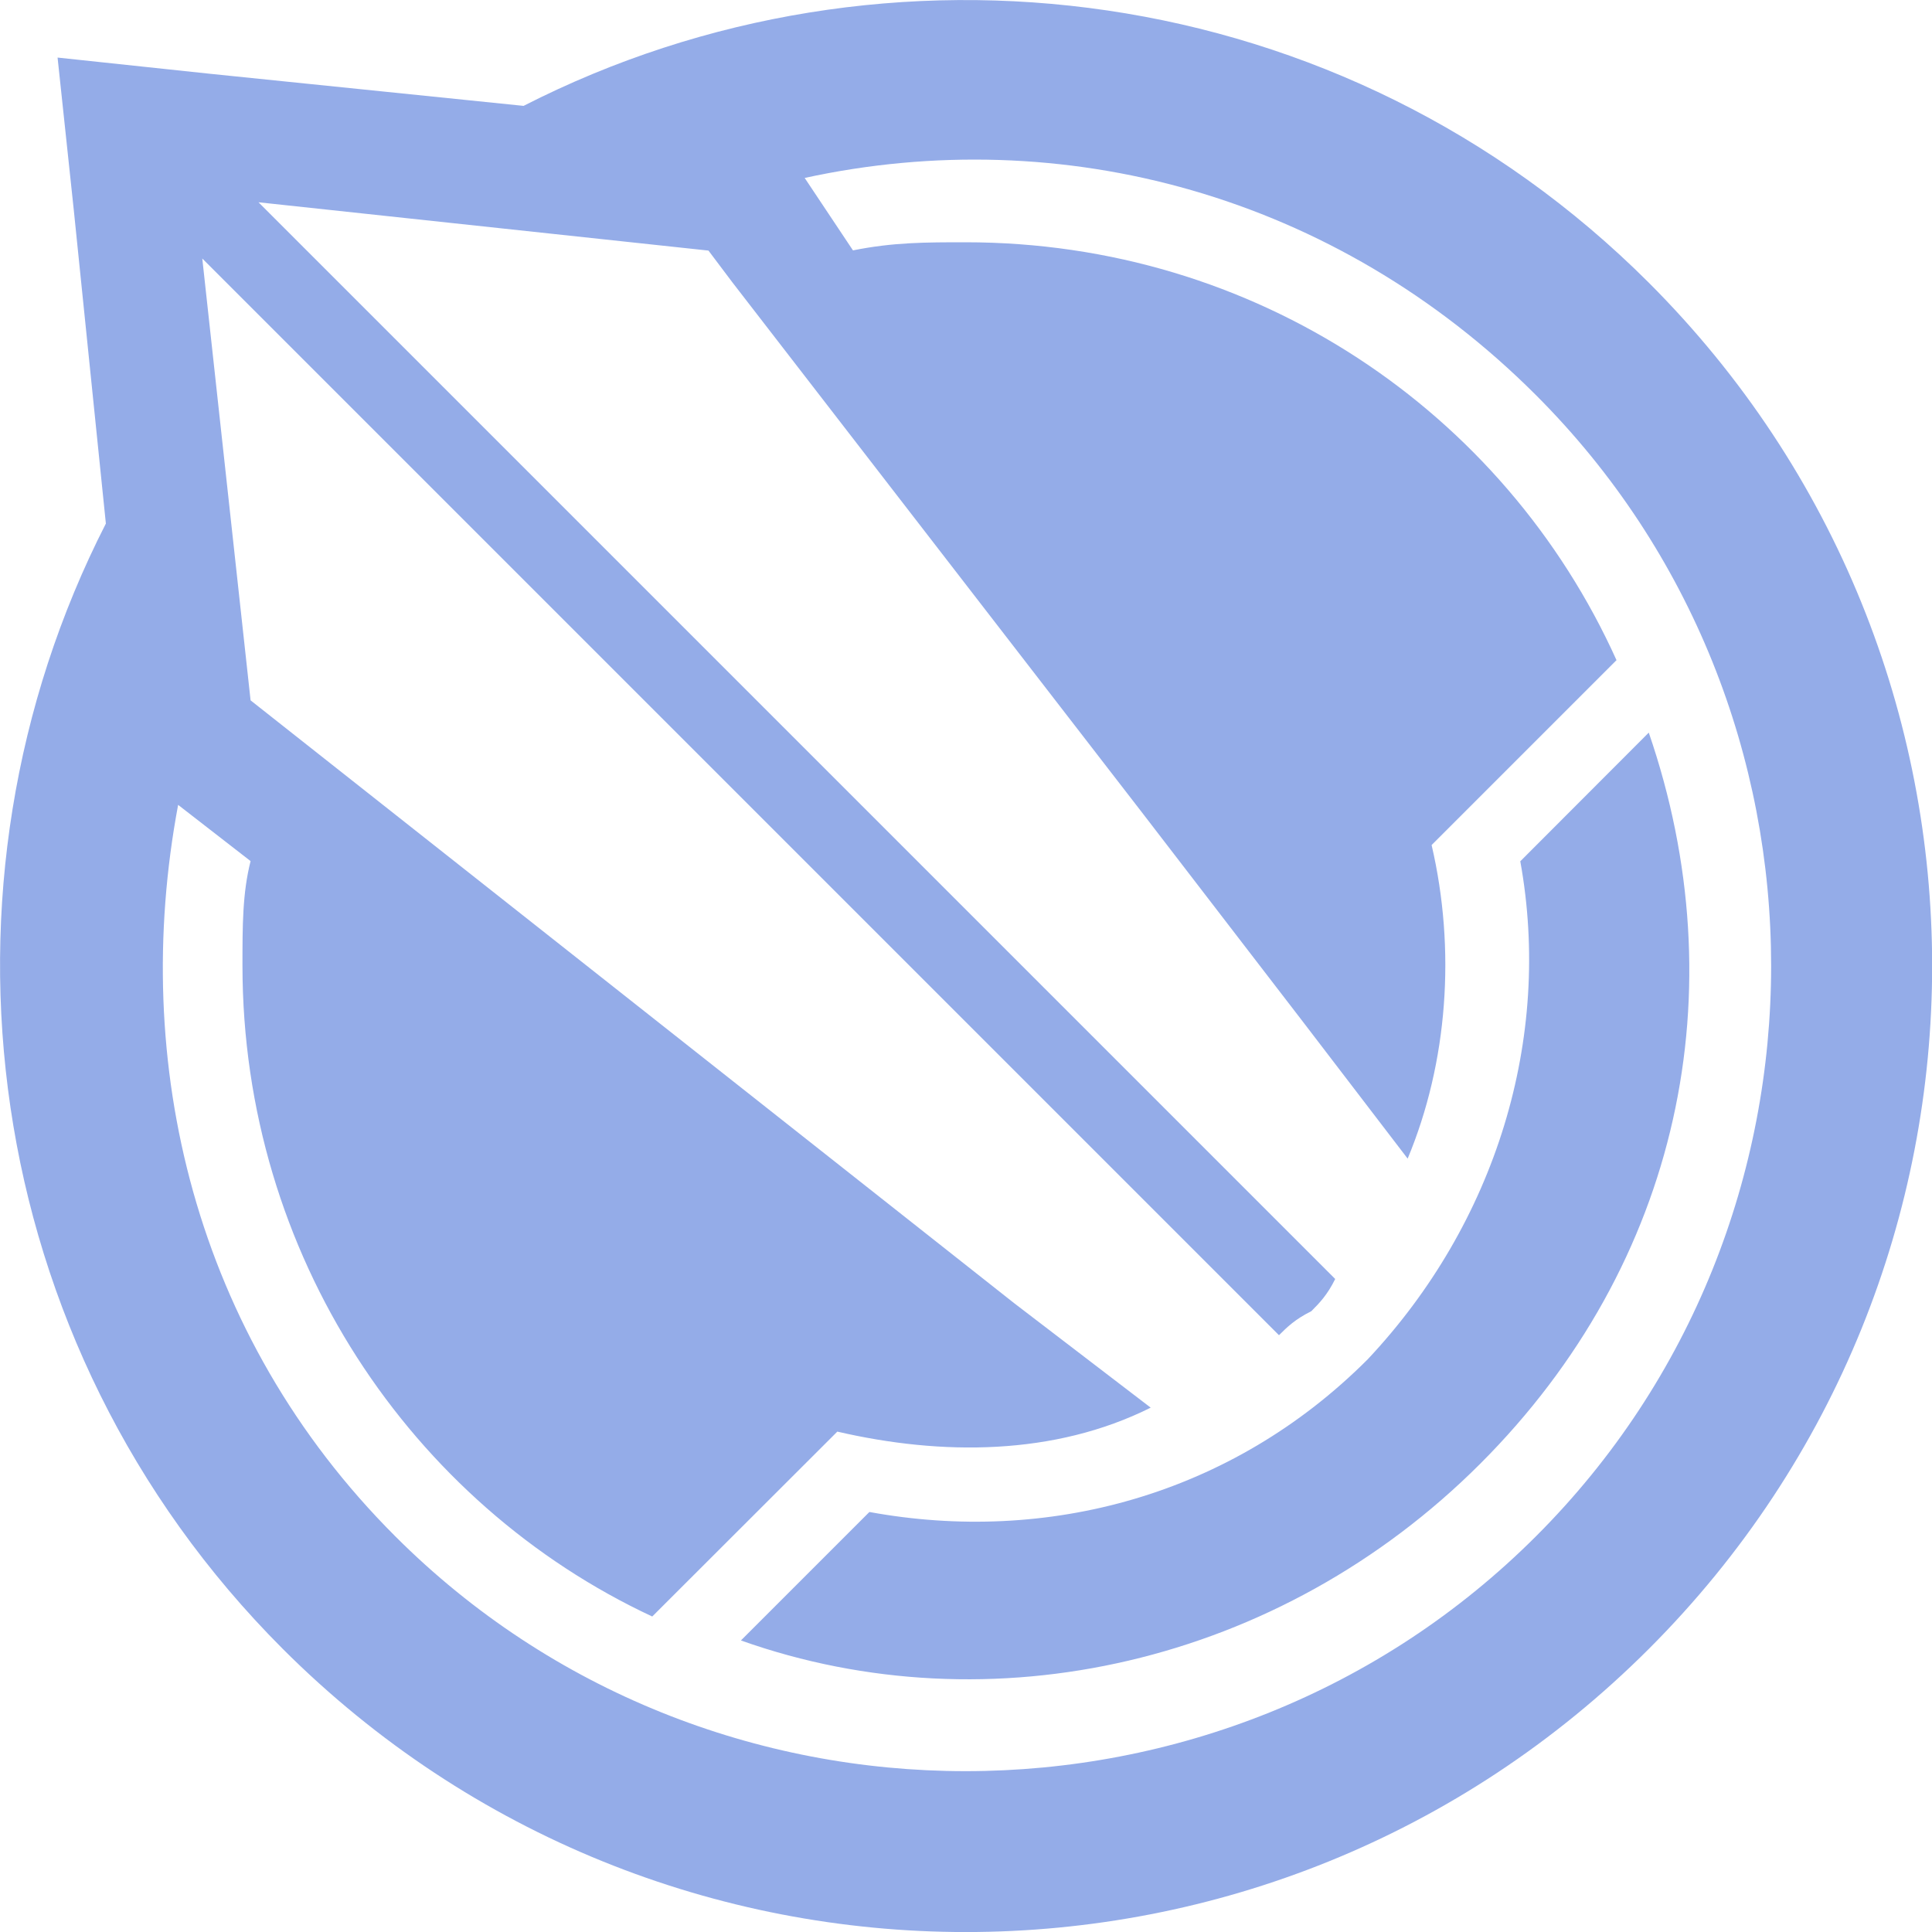 <svg width="10" height="10" viewBox="0 0 10 10" fill="none" xmlns="http://www.w3.org/2000/svg">
<path fill-rule="evenodd" clip-rule="evenodd" d="M2.71 0.548C4.583 -0.409 6.953 -0.117 8.534 1.463C10.489 3.417 10.49 6.579 8.535 8.534C6.58 10.489 3.418 10.489 1.463 8.534C-0.117 6.953 -0.409 4.582 0.548 2.71L0.382 1.088L0.298 0.298L1.088 0.382L2.71 0.548ZM2.045 7.951C3.666 9.573 6.329 9.573 7.951 7.951C9.573 6.33 9.573 3.667 7.95 2.045C6.91 1.005 5.496 0.631 4.165 0.921L4.415 1.296C4.623 1.254 4.79 1.254 4.998 1.254C6.496 1.254 7.785 2.128 8.367 3.417L7.41 4.374C7.536 4.915 7.494 5.498 7.286 5.997L6.745 5.29L5.913 4.208L3.792 1.463L3.667 1.297L1.338 1.047L2.502 2.211L6.329 6.038L6.911 6.62C6.87 6.703 6.829 6.745 6.787 6.787C6.704 6.828 6.662 6.869 6.62 6.911L6.038 6.329L1.047 1.338L1.297 3.625L5.249 6.745L5.956 7.286C5.457 7.535 4.874 7.535 4.334 7.41L3.376 8.367C2.129 7.785 1.255 6.495 1.255 4.998C1.255 4.79 1.255 4.623 1.297 4.457L0.922 4.166C0.672 5.498 1.005 6.911 2.045 7.951ZM7.869 4.458L8.534 3.792C8.992 5.124 8.7 6.538 7.662 7.576C6.622 8.616 5.125 8.949 3.835 8.491L4.5 7.826C5.416 7.994 6.372 7.744 7.079 7.036C7.744 6.329 8.035 5.373 7.869 4.458Z" fill="#94ACE8"/>
</svg>
